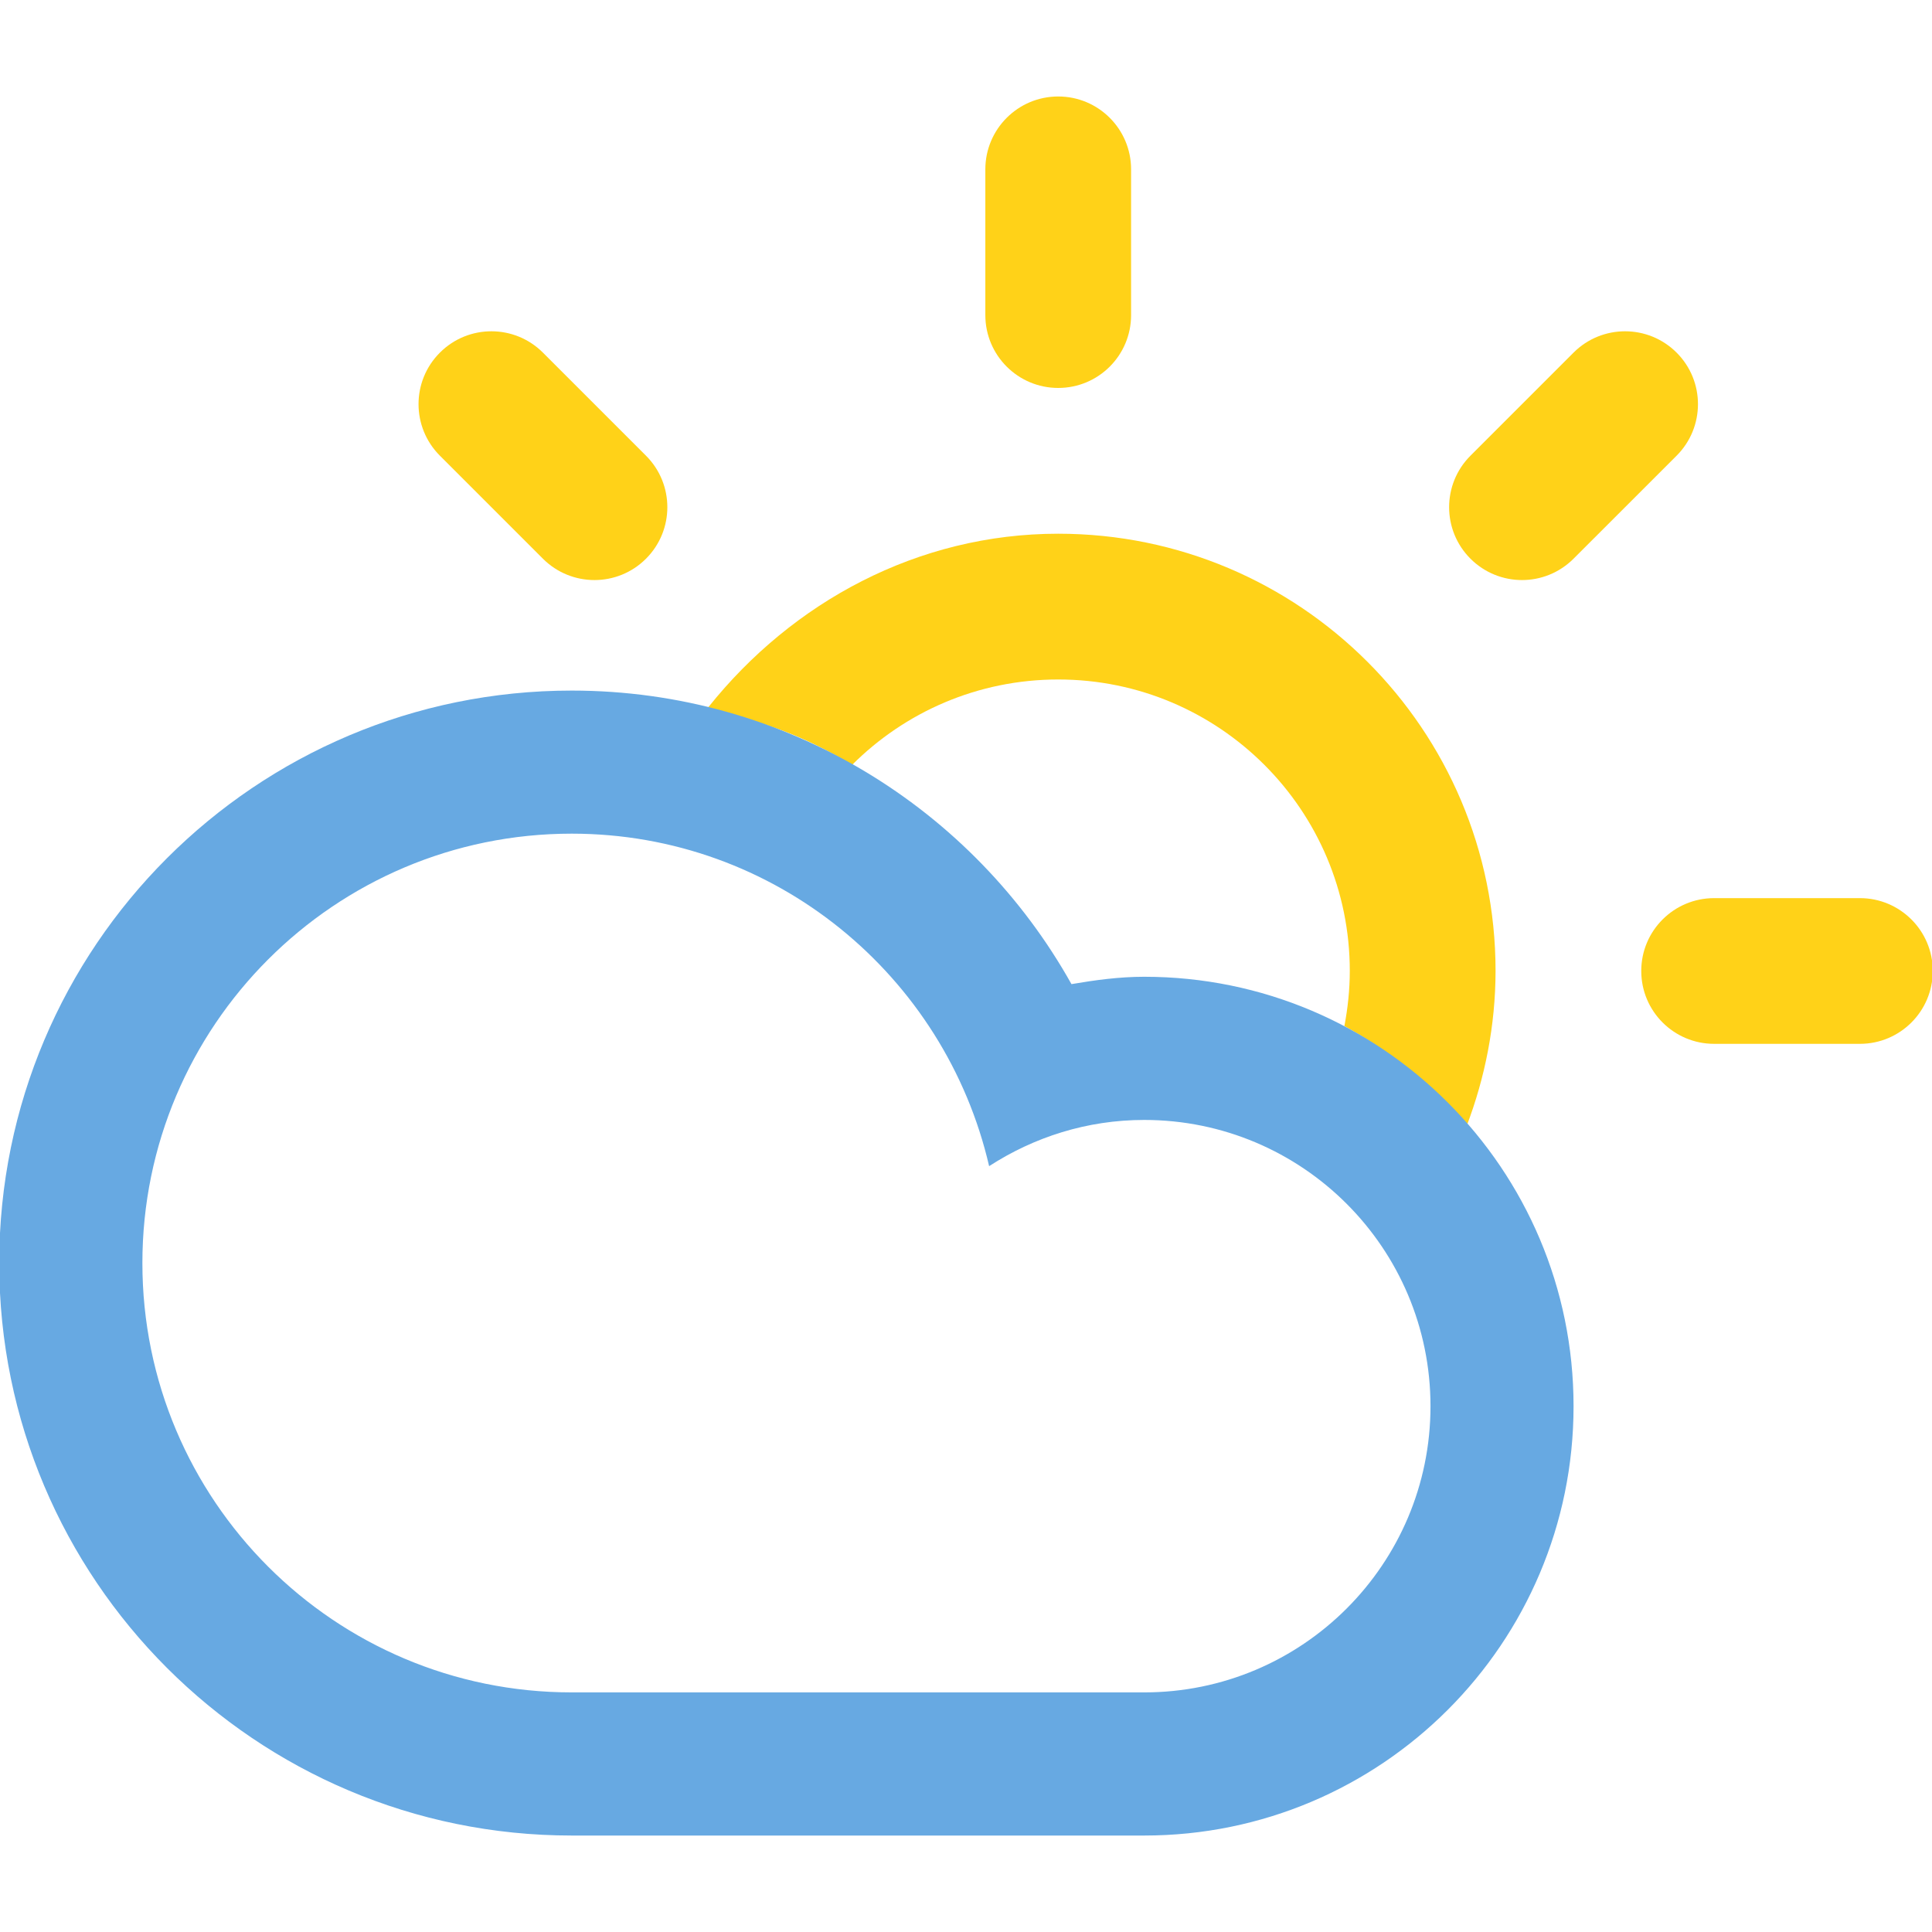<?xml version="1.0" encoding="utf-8"?>
<!-- Generator: Adobe Illustrator 16.0.0, SVG Export Plug-In . SVG Version: 6.00 Build 0)  -->
<!DOCTYPE svg PUBLIC "-//W3C//DTD SVG 1.1//EN" "http://www.w3.org/Graphics/SVG/1.1/DTD/svg11.dtd">
<svg version="1.1" id="Layer_1" xmlns="http://www.w3.org/2000/svg" xmlns:xlink="http://www.w3.org/1999/xlink" x="0px" y="0px"
	 width="100px" height="100px" viewBox="0 0 100 100" enable-background="new 0 0 100 100" xml:space="preserve">
<g>
	<path fill="#FFD218" d="M44.097,39.586c0.002,0.001,0.006,0.003,0.008,0.005c2.729-2.73,6.501-4.421,10.669-4.421
		c8.334,0,15.091,6.757,15.091,15.087c0,0.976-0.104,1.929-0.28,2.852c2.415,1.327,4.554,3.086,6.331,5.165
		c0.947-2.493,1.49-5.19,1.494-8.017c0-12.497-10.136-22.632-22.636-22.632c-7.274,0-13.764,3.538-18.104,8.972
		C36.669,37.081,39.527,36.807,44.097,39.586z"/>
	<path fill="#FFD218" d="M54.773,20.08c2.086,0,3.772-1.687,3.772-3.771V8.766c0-2.084-1.688-3.772-3.772-3.772
		c-2.081,0-3.772,1.688-3.772,3.772v7.544C51.001,18.392,52.69,20.08,54.773,20.08z"/>
	<path fill="#FFD218" d="M28.102,28.919c1.473,1.473,3.863,1.473,5.334,0c1.474-1.472,1.474-3.861,0-5.333l-5.334-5.334
		c-1.472-1.473-3.862-1.473-5.333,0c-1.474,1.472-1.474,3.861,0,5.334L28.102,28.919z"/>
	<path fill="#FFD218" d="M86.781,18.252c-1.474-1.473-3.861-1.473-5.335,0l-5.334,5.334c-1.474,1.472-1.474,3.861,0,5.333
		c1.474,1.473,3.86,1.473,5.334,0l5.335-5.333C88.255,22.113,88.255,19.724,86.781,18.252z"/>
	<path fill="#FFD218" d="M96.268,46.487h-7.545c-2.083,0-3.772,1.687-3.772,3.77c0,2.084,1.689,3.772,3.772,3.772h7.545
		c2.082,0,3.772-1.688,3.772-3.772C100.04,48.176,98.35,46.487,96.268,46.487z"/>
	<path fill="#FFD218" d="M75.888,58.357"/>
	<path fill="#67A9E2" d="M29.592,95.007C13.228,95.007-0.04,81.74-0.04,65.375s13.268-29.631,29.632-29.631
		c11.121,0,20.798,6.135,25.867,15.194c1.23-0.21,2.479-0.381,3.765-0.381c12.276,0,22.223,9.953,22.223,22.227
		c0,12.27-9.946,22.223-22.223,22.223C54.085,95.007,35.515,95.007,29.592,95.007z M59.224,87.598
		c8.183,0,14.818-6.635,14.818-14.812c0-8.185-6.636-14.818-14.818-14.818c-2.965,0-5.71,0.892-8.027,2.392
		C48.918,50.514,40.133,43.15,29.592,43.15c-12.272,0-22.222,9.951-22.222,22.225c0,12.274,9.949,22.223,22.222,22.223
		C36.291,87.598,53.632,87.598,59.224,87.598z"/>
</g>
</svg>
